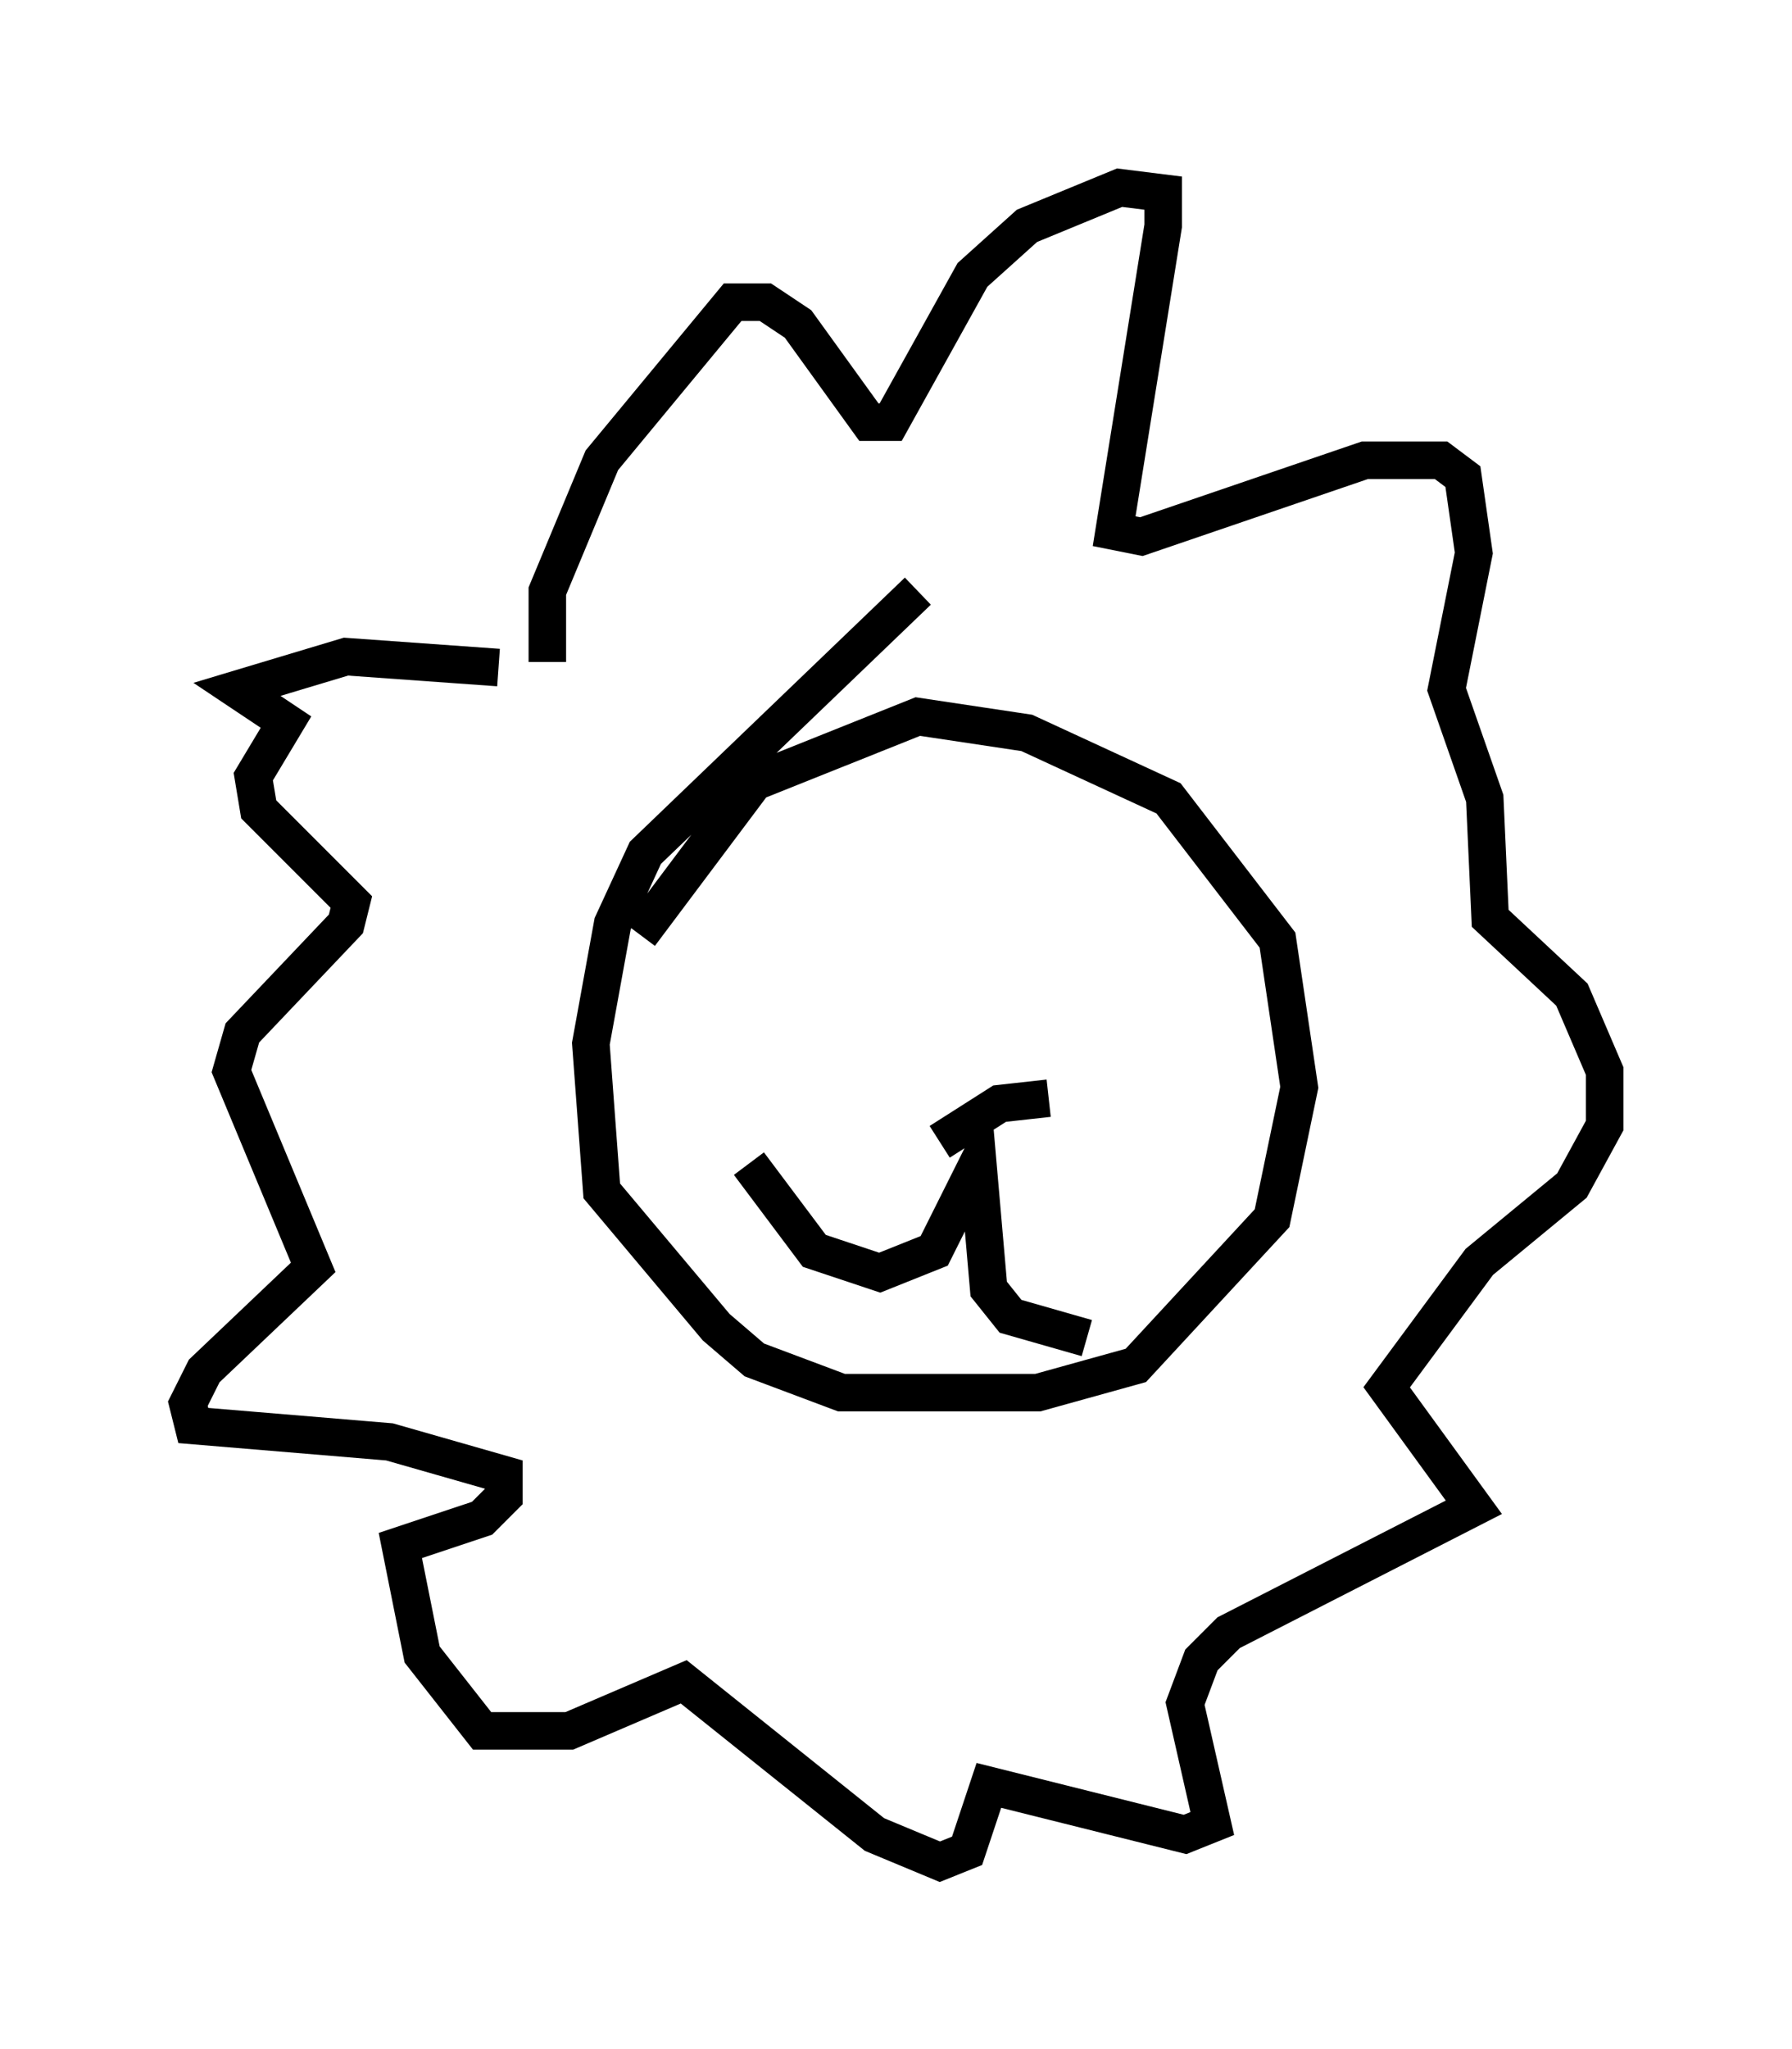 <?xml version="1.0" encoding="utf-8" ?>
<svg baseProfile="full" height="54.592" version="1.1" width="47.765" xmlns="http://www.w3.org/2000/svg" xmlns:ev="http://www.w3.org/2001/xml-events" xmlns:xlink="http://www.w3.org/1999/xlink"><defs /><rect fill="white" height="54.592" width="47.765" x="0" y="0" /><path d="M16.62, 26.933 m0.436, -2.034 l3.05, -4.067 4.358, -1.743 l2.905, 0.436 3.777, 1.743 l2.905, 3.777 0.581, 3.922 l-0.726, 3.486 -3.631, 3.922 l-2.615, 0.726 -5.229, 0.0 l-2.324, -0.872 -1.017, -0.872 l-3.05, -3.631 -0.291, -3.922 l0.581, -3.196 0.872, -1.888 l7.263, -6.972 m-4.503, 15.251 l1.743, 2.324 1.743, 0.581 l1.453, -0.581 1.162, -2.324 l0.291, 3.341 0.581, 0.726 l2.034, 0.581 m-3.922, -5.229 l1.598, -1.017 1.307, -0.145 m-8.134, -2.615 l0.0, 0.0 m11.33, -0.145 l0.0, 0.0 m-12.637, -0.145 l0.0, 0.0 m-3.922, -8.715 l0.0, -1.888 1.453, -3.486 l3.486, -4.212 0.872, 0.0 l0.872, 0.581 1.888, 2.615 l0.581, 0.0 2.179, -3.922 l1.453, -1.307 2.469, -1.017 l1.162, 0.145 0.0, 0.872 l-1.307, 8.134 0.726, 0.145 l5.955, -2.034 2.034, 0.0 l0.581, 0.436 0.291, 2.034 l-0.726, 3.631 1.017, 2.905 l0.145, 3.196 2.179, 2.034 l0.872, 2.034 0.0, 1.453 l-0.872, 1.598 -2.469, 2.034 l-2.469, 3.341 2.324, 3.196 l-6.536, 3.341 -0.726, 0.726 l-0.436, 1.162 0.726, 3.196 l-0.726, 0.291 -5.229, -1.307 l-0.581, 1.743 -0.726, 0.291 l-1.743, -0.726 -5.084, -4.067 l-3.05, 1.307 -2.324, 0.0 l-1.598, -2.034 -0.581, -2.905 l2.179, -0.726 0.581, -0.581 l0.0, -0.581 -3.05, -0.872 l-5.229, -0.436 -0.145, -0.581 l0.436, -0.872 2.905, -2.76 l-2.179, -5.229 0.291, -1.017 l2.76, -2.905 0.145, -0.581 l-2.469, -2.469 -0.145, -0.872 l0.872, -1.453 -1.307, -0.872 l2.905, -0.872 4.067, 0.291 " fill="none" stroke="black" stroke-width="1" /></svg>